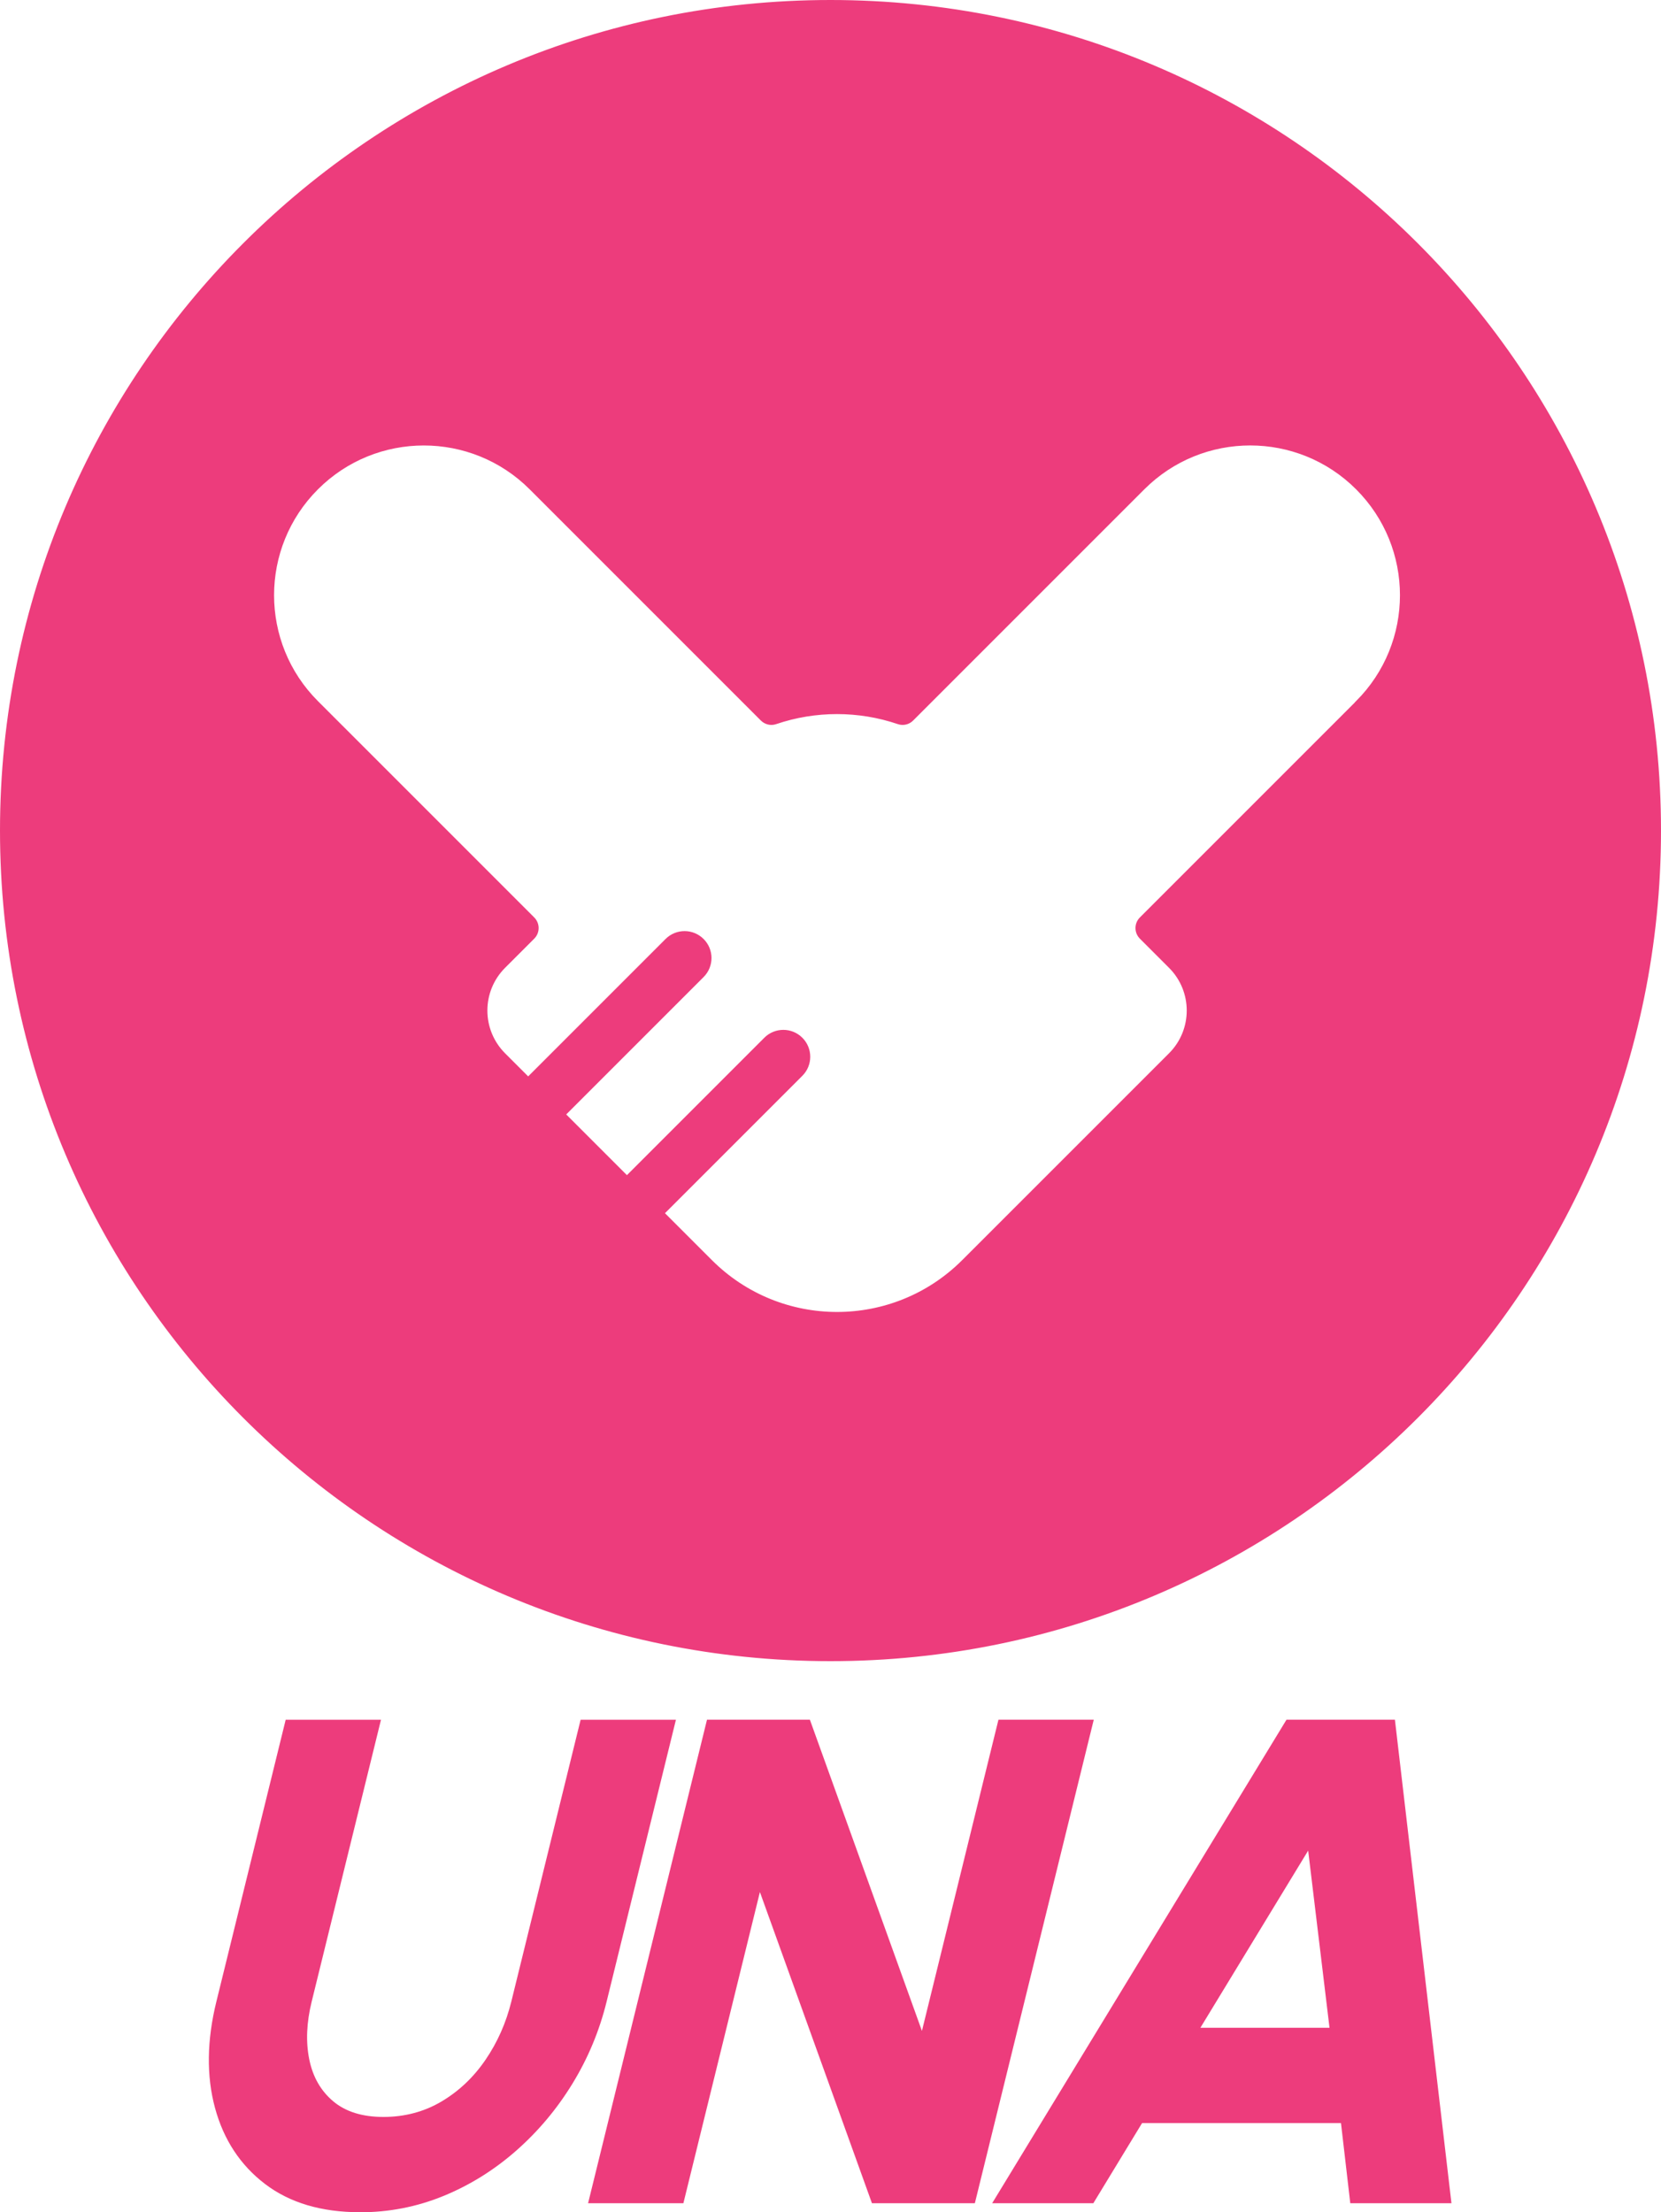 <?xml version="1.0" encoding="UTF-8"?>
<svg id="Layer_2" data-name="Layer 2" xmlns="http://www.w3.org/2000/svg" viewBox="0 0 656 873.62">
  <defs>
    <style>
      .cls-1 {
        stroke-width: 0px;
      }

      .cls-1, .cls-2 {
        fill: #ed3c7c;
      }

      .cls-2 {
        stroke: #ed3c7c;
        stroke-miterlimit: 10;
      }
    </style>
  </defs>
  <g id="Icon">
    <path class="cls-2" d="m328,.5C147.13.5.5,147.13.5,328s146.63,327.5,327.5,327.5,327.5-146.63,327.5-327.5S508.87.5,328,.5Zm207.97,276.73l-85.43,85.43c-2.12,2.12-2.12,5.55,0,7.67l11.51,11.51c9.52,9.52,9.52,24.95,0,34.47l-81.68,81.67c-27.5,27.5-72.07,27.5-99.57,0l-18.88-18.88,54.61-54.61c3.96-3.96,3.96-10.37,0-14.32-3.96-3.96-10.37-3.96-14.32,0l-54.61,54.61-24.68-24.68,54.61-54.61c3.96-3.96,3.96-10.37,0-14.32-3.96-3.96-10.37-3.96-14.32,0l-54.61,54.61-9.47-9.47c-9.52-9.52-9.52-24.95,0-34.47l11.51-11.51c2.12-2.12,2.12-5.55,0-7.67l-85.43-85.43c-23.29-23.29-23.29-61.05,0-84.34h0c23.29-23.29,61.05-23.29,84.34,0l91.29,91.29c1.43,1.43,3.56,1.98,5.48,1.33,15.7-5.35,32.8-5.35,48.5,0,1.92.65,4.05.11,5.48-1.33l91.3-91.3c23.29-23.29,61.05-23.29,84.34,0h0c23.29,23.29,23.29,61.05,0,84.34Z"/>
  </g>
  <g id="Wordmark">
    <g>
      <path class="cls-1" d="m142.19,873.62c-15.28,0-27.79-3.73-37.55-11.18-9.76-7.46-16.34-17.48-19.74-30.07-3.4-12.59-3.22-26.57.56-41.94l27.37-111.29h37.64l-27.37,111.29c-2.04,8.28-2.36,15.87-.97,22.78,1.39,6.91,4.53,12.43,9.43,16.57,4.89,4.14,11.52,6.21,19.89,6.21s16.12-2.05,22.99-6.14c6.87-4.09,12.66-9.59,17.36-16.5,4.7-6.91,8.08-14.55,10.14-22.91l27.37-111.29h37.64l-27.37,111.29c-2.84,11.55-7.34,22.35-13.49,32.39-6.15,10.05-13.58,18.89-22.28,26.53-8.7,7.64-18.28,13.59-28.74,17.87-10.46,4.27-21.42,6.41-32.88,6.41Z"/>
      <path class="cls-1" d="m232.26,870.07l46.96-190.94h40.64l44.25,122.89,30.22-122.89h37.64l-46.96,190.94h-40.64l-44.25-122.89-30.22,122.89h-37.64Z"/>
      <path class="cls-1" d="m508.08,679.12h42.83l22.33,190.94h-39.96l-3.67-31.64h-78.56l-19.24,31.64h-39.96l116.24-190.94Zm-34.01,121.66h51.01l-8.43-69.97-42.57,69.97Z"/>
    </g>
  </g>
</svg>